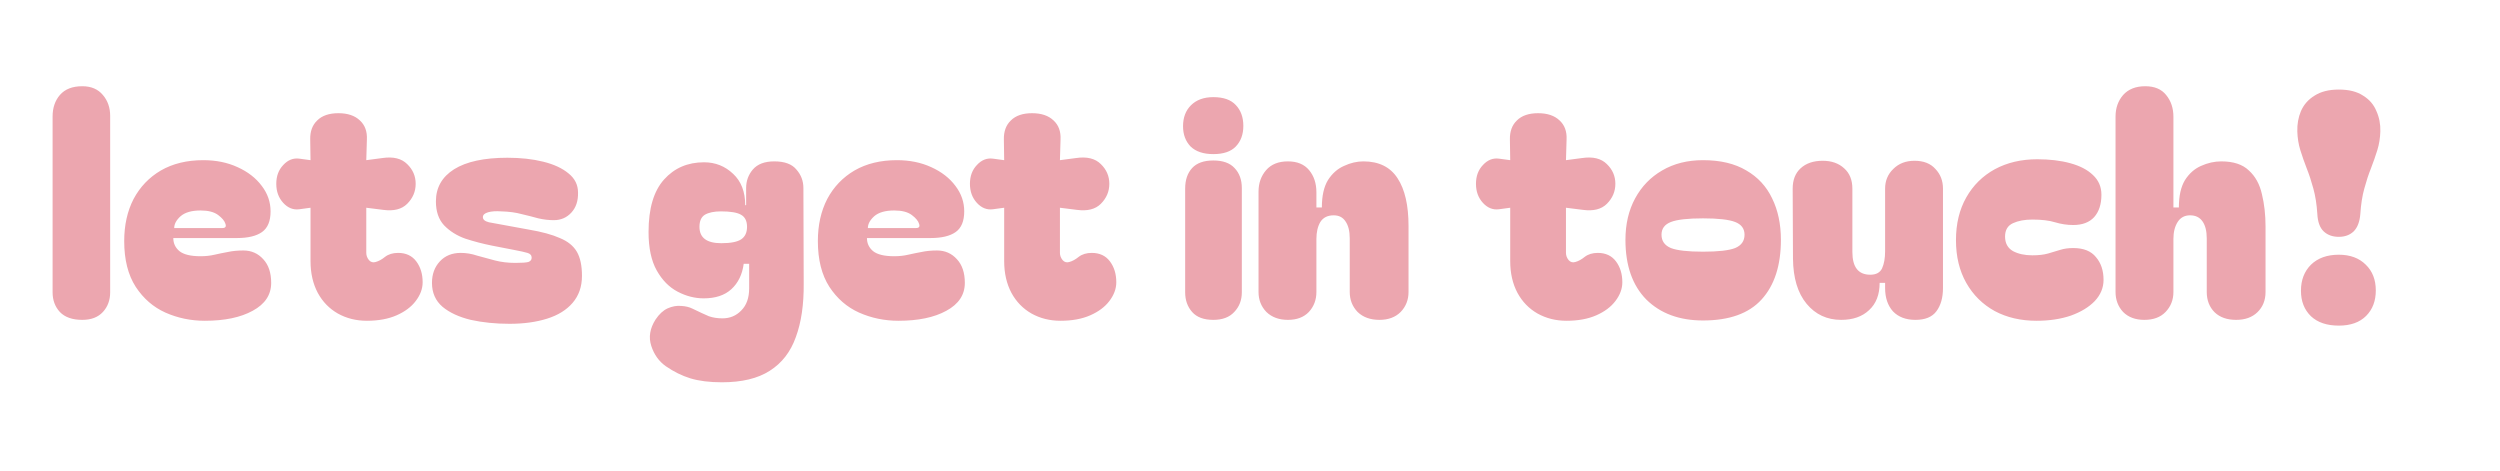 <svg width="297" height="56" viewBox="0 0 297 56" fill="none" xmlns="http://www.w3.org/2000/svg">
<g filter="url(#filter0_dii_15_118)">
<path d="M5.776 31C4.6 31 3.712 30.688 3.112 30.064C2.536 29.44 2.248 28.66 2.248 27.724L2.248 6.844C2.248 5.812 2.536 4.96 3.112 4.288C3.712 3.592 4.6 3.244 5.776 3.244C6.832 3.244 7.648 3.592 8.224 4.288C8.8 4.96 9.088 5.788 9.088 6.772L9.088 27.724C9.088 28.66 8.8 29.44 8.224 30.064C7.648 30.688 6.832 31 5.776 31ZM10.756 21.64C10.756 19.744 11.128 18.076 11.872 16.636C12.64 15.196 13.72 14.068 15.112 13.252C16.528 12.436 18.208 12.028 20.152 12.028C21.664 12.028 23.02 12.304 24.22 12.856C25.444 13.408 26.404 14.152 27.1 15.088C27.796 16 28.144 17.008 28.144 18.112C28.144 19.264 27.808 20.08 27.136 20.56C26.464 21.04 25.468 21.28 24.148 21.28L16.588 21.28C16.588 21.904 16.828 22.42 17.308 22.828C17.812 23.236 18.652 23.44 19.828 23.44C20.428 23.44 20.98 23.38 21.484 23.26C22.012 23.14 22.54 23.032 23.068 22.936C23.62 22.816 24.232 22.756 24.904 22.756C25.864 22.756 26.656 23.104 27.28 23.8C27.904 24.472 28.216 25.408 28.216 26.608C28.216 28.024 27.484 29.128 26.02 29.92C24.58 30.712 22.684 31.108 20.332 31.108C18.676 31.108 17.116 30.784 15.652 30.136C14.212 29.488 13.036 28.468 12.124 27.076C11.212 25.66 10.756 23.848 10.756 21.64ZM22.42 20.092C22.78 20.092 22.9 19.924 22.78 19.588C22.684 19.252 22.396 18.904 21.916 18.544C21.436 18.184 20.74 18.004 19.828 18.004C18.772 18.004 17.98 18.232 17.452 18.688C16.948 19.144 16.696 19.612 16.696 20.092L22.42 20.092ZM39.586 31.108C38.314 31.108 37.162 30.82 36.13 30.244C35.122 29.668 34.33 28.852 33.754 27.796C33.178 26.716 32.89 25.456 32.89 24.016L32.89 17.68L31.558 17.86C30.838 17.956 30.202 17.704 29.65 17.104C29.098 16.504 28.822 15.748 28.822 14.836C28.822 13.924 29.098 13.18 29.65 12.604C30.202 12.004 30.838 11.752 31.558 11.848L32.89 12.028L32.854 9.58C32.83 8.62 33.106 7.864 33.682 7.312C34.258 6.736 35.098 6.448 36.202 6.448C37.306 6.448 38.158 6.736 38.758 7.312C39.358 7.864 39.634 8.62 39.586 9.58L39.514 12.028L41.422 11.776C42.718 11.584 43.702 11.824 44.374 12.496C45.046 13.144 45.382 13.924 45.382 14.836C45.382 15.748 45.046 16.54 44.374 17.212C43.726 17.86 42.778 18.1 41.53 17.932L39.514 17.68L39.514 23.044C39.514 23.356 39.622 23.644 39.838 23.908C40.054 24.148 40.318 24.22 40.63 24.124C40.99 24.028 41.362 23.824 41.746 23.512C42.154 23.2 42.67 23.044 43.294 23.044C44.23 23.044 44.95 23.38 45.454 24.052C45.958 24.724 46.21 25.552 46.21 26.536C46.21 27.304 45.934 28.048 45.382 28.768C44.854 29.464 44.098 30.028 43.114 30.46C42.13 30.892 40.954 31.108 39.586 31.108ZM56.534 31.468C54.878 31.468 53.342 31.312 51.926 31C50.534 30.664 49.418 30.148 48.578 29.452C47.738 28.732 47.318 27.784 47.318 26.608C47.318 25.576 47.63 24.724 48.254 24.052C48.878 23.38 49.706 23.044 50.738 23.044C51.386 23.044 52.034 23.152 52.682 23.368C53.354 23.56 54.062 23.752 54.806 23.944C55.55 24.136 56.354 24.232 57.218 24.232C57.986 24.232 58.502 24.196 58.766 24.124C59.03 24.028 59.162 23.86 59.162 23.62C59.162 23.332 58.994 23.14 58.658 23.044C58.346 22.948 57.806 22.828 57.038 22.684L54.446 22.18C53.366 21.964 52.31 21.688 51.278 21.352C50.27 20.992 49.43 20.464 48.758 19.768C48.11 19.072 47.786 18.124 47.786 16.924C47.786 15.292 48.506 14.02 49.946 13.108C51.41 12.196 53.522 11.74 56.282 11.74C57.866 11.74 59.282 11.896 60.53 12.208C61.802 12.52 62.81 12.988 63.554 13.612C64.298 14.212 64.67 14.968 64.67 15.88C64.694 16.864 64.43 17.656 63.878 18.256C63.326 18.856 62.63 19.156 61.79 19.156C61.19 19.156 60.578 19.084 59.954 18.94C59.354 18.772 58.694 18.604 57.974 18.436C57.278 18.244 56.474 18.136 55.562 18.112C54.914 18.064 54.386 18.1 53.978 18.22C53.57 18.34 53.366 18.532 53.366 18.796C53.366 19.084 53.606 19.288 54.086 19.408C54.566 19.504 55.286 19.636 56.246 19.804L58.802 20.272C60.362 20.536 61.598 20.872 62.51 21.28C63.446 21.664 64.118 22.204 64.526 22.9C64.934 23.596 65.138 24.556 65.138 25.78C65.138 27.052 64.766 28.12 64.022 28.984C63.302 29.824 62.294 30.448 60.998 30.856C59.702 31.264 58.214 31.468 56.534 31.468ZM81.76 38.416C80.296 38.416 79.048 38.26 78.016 37.948C77.008 37.636 76.036 37.156 75.1 36.508C74.284 35.932 73.708 35.128 73.372 34.096C73.036 33.064 73.204 32.02 73.876 30.964C74.308 30.316 74.788 29.872 75.316 29.632C75.868 29.392 76.396 29.296 76.9 29.344C77.428 29.368 77.884 29.476 78.268 29.668C79.108 30.076 79.756 30.376 80.212 30.568C80.692 30.736 81.232 30.82 81.832 30.82C82.72 30.82 83.464 30.508 84.064 29.884C84.688 29.26 85 28.384 85 27.256L85 24.34L84.352 24.34C84.184 25.612 83.692 26.62 82.876 27.364C82.084 28.084 80.992 28.444 79.6 28.444C78.544 28.444 77.512 28.18 76.504 27.652C75.496 27.124 74.668 26.284 74.02 25.132C73.372 23.98 73.048 22.456 73.048 20.56C73.048 17.776 73.66 15.7 74.884 14.332C76.108 12.964 77.692 12.28 79.636 12.28C80.98 12.28 82.132 12.736 83.092 13.648C84.052 14.536 84.532 15.784 84.532 17.392L84.64 17.356L84.64 15.34C84.64 14.5 84.904 13.768 85.432 13.144C85.984 12.496 86.836 12.172 87.988 12.172C89.212 12.172 90.088 12.496 90.616 13.144C91.168 13.768 91.444 14.5 91.444 15.34L91.48 26.68C91.504 29.176 91.192 31.3 90.544 33.052C89.92 34.804 88.888 36.136 87.448 37.048C86.032 37.96 84.136 38.416 81.76 38.416ZM79.096 19.948C79.096 21.244 79.96 21.892 81.688 21.892C82.816 21.892 83.608 21.736 84.064 21.424C84.52 21.112 84.748 20.62 84.748 19.948C84.748 19.252 84.508 18.772 84.028 18.508C83.572 18.244 82.78 18.112 81.652 18.112C80.836 18.112 80.2 18.244 79.744 18.508C79.312 18.772 79.096 19.252 79.096 19.948ZM93.162 21.64C93.162 19.744 93.534 18.076 94.278 16.636C95.046 15.196 96.126 14.068 97.518 13.252C98.934 12.436 100.614 12.028 102.558 12.028C104.07 12.028 105.426 12.304 106.626 12.856C107.85 13.408 108.81 14.152 109.506 15.088C110.202 16 110.55 17.008 110.55 18.112C110.55 19.264 110.214 20.08 109.542 20.56C108.87 21.04 107.874 21.28 106.554 21.28L98.994 21.28C98.994 21.904 99.234 22.42 99.714 22.828C100.218 23.236 101.058 23.44 102.234 23.44C102.834 23.44 103.386 23.38 103.89 23.26C104.418 23.14 104.946 23.032 105.474 22.936C106.026 22.816 106.638 22.756 107.31 22.756C108.27 22.756 109.062 23.104 109.686 23.8C110.31 24.472 110.622 25.408 110.622 26.608C110.622 28.024 109.89 29.128 108.426 29.92C106.986 30.712 105.09 31.108 102.738 31.108C101.082 31.108 99.522 30.784 98.058 30.136C96.618 29.488 95.442 28.468 94.53 27.076C93.618 25.66 93.162 23.848 93.162 21.64ZM104.826 20.092C105.186 20.092 105.306 19.924 105.186 19.588C105.09 19.252 104.802 18.904 104.322 18.544C103.842 18.184 103.146 18.004 102.234 18.004C101.178 18.004 100.386 18.232 99.858 18.688C99.354 19.144 99.102 19.612 99.102 20.092L104.826 20.092ZM121.992 31.108C120.72 31.108 119.568 30.82 118.536 30.244C117.528 29.668 116.736 28.852 116.16 27.796C115.584 26.716 115.296 25.456 115.296 24.016L115.296 17.68L113.964 17.86C113.244 17.956 112.608 17.704 112.056 17.104C111.504 16.504 111.228 15.748 111.228 14.836C111.228 13.924 111.504 13.18 112.056 12.604C112.608 12.004 113.244 11.752 113.964 11.848L115.296 12.028L115.26 9.58C115.236 8.62 115.512 7.864 116.088 7.312C116.664 6.736 117.504 6.448 118.608 6.448C119.712 6.448 120.564 6.736 121.164 7.312C121.764 7.864 122.04 8.62 121.992 9.58L121.92 12.028L123.828 11.776C125.124 11.584 126.108 11.824 126.78 12.496C127.452 13.144 127.788 13.924 127.788 14.836C127.788 15.748 127.452 16.54 126.78 17.212C126.132 17.86 125.184 18.1 123.936 17.932L121.92 17.68L121.92 23.044C121.92 23.356 122.028 23.644 122.244 23.908C122.46 24.148 122.724 24.22 123.036 24.124C123.396 24.028 123.768 23.824 124.152 23.512C124.56 23.2 125.076 23.044 125.7 23.044C126.636 23.044 127.356 23.38 127.86 24.052C128.364 24.724 128.616 25.552 128.616 26.536C128.616 27.304 128.34 28.048 127.788 28.768C127.26 29.464 126.504 30.028 125.52 30.46C124.536 30.892 123.36 31.108 121.992 31.108ZM136.545 7.996C136.545 6.964 136.857 6.136 137.481 5.512C138.129 4.864 139.017 4.54 140.145 4.54C141.345 4.54 142.233 4.852 142.809 5.476C143.409 6.1 143.709 6.928 143.709 7.96C143.709 8.968 143.409 9.784 142.809 10.408C142.233 11.008 141.345 11.308 140.145 11.308C138.969 11.308 138.069 11.008 137.445 10.408C136.845 9.784 136.545 8.98 136.545 7.996ZM140.145 31C139.017 31 138.177 30.688 137.625 30.064C137.073 29.44 136.797 28.66 136.797 27.724L136.797 15.412C136.797 14.38 137.073 13.564 137.625 12.964C138.177 12.364 139.017 12.064 140.145 12.064C141.273 12.064 142.113 12.364 142.665 12.964C143.241 13.564 143.529 14.356 143.529 15.34L143.529 27.724C143.529 28.66 143.229 29.44 142.629 30.064C142.053 30.688 141.225 31 140.145 31ZM149.005 31C147.949 31 147.097 30.688 146.449 30.064C145.825 29.416 145.513 28.624 145.513 27.688L145.513 15.772C145.513 14.764 145.813 13.912 146.413 13.216C147.013 12.52 147.877 12.172 149.005 12.172C150.109 12.172 150.949 12.52 151.525 13.216C152.101 13.912 152.389 14.788 152.389 15.844L152.389 17.644L153.037 17.644C153.037 16.276 153.277 15.196 153.757 14.404C154.261 13.612 154.897 13.048 155.665 12.712C156.433 12.352 157.201 12.172 157.969 12.172C159.817 12.172 161.173 12.844 162.037 14.188C162.901 15.508 163.333 17.392 163.333 19.84L163.333 27.688C163.333 28.624 163.021 29.416 162.397 30.064C161.773 30.688 160.933 31 159.877 31C158.797 31 157.933 30.688 157.285 30.064C156.661 29.416 156.349 28.624 156.349 27.688L156.349 21.316C156.349 20.452 156.181 19.78 155.845 19.3C155.533 18.82 155.065 18.58 154.441 18.58C153.721 18.58 153.193 18.844 152.857 19.372C152.545 19.9 152.389 20.572 152.389 21.388L152.389 27.688C152.389 28.624 152.089 29.416 151.489 30.064C150.889 30.688 150.061 31 149.005 31ZM182.109 31.108C180.837 31.108 179.685 30.82 178.653 30.244C177.645 29.668 176.853 28.852 176.277 27.796C175.701 26.716 175.413 25.456 175.413 24.016L175.413 17.68L174.081 17.86C173.361 17.956 172.725 17.704 172.173 17.104C171.621 16.504 171.345 15.748 171.345 14.836C171.345 13.924 171.621 13.18 172.173 12.604C172.725 12.004 173.361 11.752 174.081 11.848L175.413 12.028L175.377 9.58C175.353 8.62 175.629 7.864 176.205 7.312C176.781 6.736 177.621 6.448 178.725 6.448C179.829 6.448 180.681 6.736 181.281 7.312C181.881 7.864 182.157 8.62 182.109 9.58L182.037 12.028L183.945 11.776C185.241 11.584 186.225 11.824 186.897 12.496C187.569 13.144 187.905 13.924 187.905 14.836C187.905 15.748 187.569 16.54 186.897 17.212C186.249 17.86 185.301 18.1 184.053 17.932L182.037 17.68L182.037 23.044C182.037 23.356 182.145 23.644 182.361 23.908C182.577 24.148 182.841 24.22 183.153 24.124C183.513 24.028 183.885 23.824 184.269 23.512C184.677 23.2 185.193 23.044 185.817 23.044C186.753 23.044 187.473 23.38 187.977 24.052C188.481 24.724 188.733 25.552 188.733 26.536C188.733 27.304 188.457 28.048 187.905 28.768C187.377 29.464 186.621 30.028 185.637 30.46C184.653 30.892 183.477 31.108 182.109 31.108ZM198.319 31.072C195.511 31.072 193.267 30.244 191.587 28.588C189.931 26.908 189.103 24.544 189.103 21.496C189.103 19.624 189.487 17.98 190.255 16.564C191.023 15.148 192.091 14.044 193.459 13.252C194.851 12.436 196.471 12.028 198.319 12.028C200.383 12.028 202.099 12.436 203.467 13.252C204.835 14.044 205.855 15.148 206.527 16.564C207.223 17.98 207.571 19.624 207.571 21.496C207.571 24.544 206.803 26.908 205.267 28.588C203.755 30.244 201.439 31.072 198.319 31.072ZM193.387 20.884C193.387 21.628 193.759 22.156 194.503 22.468C195.247 22.756 196.519 22.9 198.319 22.9C200.119 22.9 201.391 22.756 202.135 22.468C202.879 22.156 203.251 21.628 203.251 20.884C203.251 20.164 202.879 19.66 202.135 19.372C201.391 19.084 200.119 18.94 198.319 18.94C196.519 18.94 195.247 19.084 194.503 19.372C193.759 19.66 193.387 20.164 193.387 20.884ZM214.73 31C213.05 31 211.682 30.364 210.626 29.092C209.57 27.82 209.03 26.032 209.006 23.728L208.97 15.412C208.97 14.38 209.282 13.576 209.906 13C210.554 12.4 211.43 12.1 212.534 12.1C213.59 12.1 214.442 12.4 215.09 13C215.738 13.576 216.062 14.38 216.062 15.412L216.062 22.936C216.062 24.736 216.77 25.636 218.186 25.636C218.882 25.636 219.35 25.384 219.59 24.88C219.83 24.352 219.95 23.68 219.95 22.864L219.95 15.412C219.95 14.476 220.274 13.696 220.922 13.072C221.57 12.424 222.41 12.1 223.442 12.1C224.522 12.1 225.35 12.424 225.926 13.072C226.526 13.696 226.826 14.476 226.826 15.412L226.826 27.22C226.826 28.372 226.562 29.296 226.034 29.992C225.53 30.664 224.702 31 223.55 31C222.422 31 221.534 30.664 220.886 29.992C220.262 29.296 219.95 28.372 219.95 27.22L219.95 26.608L219.302 26.608C219.302 28 218.882 29.08 218.042 29.848C217.226 30.616 216.122 31 214.73 31ZM237.945 31.108C236.073 31.108 234.417 30.724 232.977 29.956C231.537 29.164 230.409 28.048 229.593 26.608C228.777 25.168 228.369 23.476 228.369 21.532C228.369 19.588 228.777 17.896 229.593 16.456C230.409 15.016 231.537 13.9 232.977 13.108C234.441 12.316 236.121 11.92 238.017 11.92C239.505 11.92 240.813 12.076 241.941 12.388C243.093 12.7 243.993 13.168 244.641 13.792C245.313 14.416 245.649 15.196 245.649 16.132C245.649 17.26 245.361 18.148 244.785 18.796C244.209 19.42 243.381 19.732 242.301 19.732C241.581 19.732 240.861 19.624 240.141 19.408C239.445 19.192 238.545 19.084 237.441 19.084C236.529 19.084 235.761 19.228 235.137 19.516C234.513 19.804 234.201 20.332 234.201 21.1C234.201 21.892 234.513 22.468 235.137 22.828C235.761 23.164 236.529 23.332 237.441 23.332C238.185 23.332 238.809 23.26 239.313 23.116C239.817 22.972 240.297 22.828 240.753 22.684C241.209 22.54 241.725 22.468 242.301 22.468C243.525 22.468 244.425 22.828 245.001 23.548C245.601 24.244 245.901 25.144 245.901 26.248C245.901 27.184 245.553 28.024 244.857 28.768C244.161 29.488 243.213 30.064 242.013 30.496C240.813 30.904 239.457 31.108 237.945 31.108ZM250.746 31C249.69 31 248.85 30.688 248.226 30.064C247.626 29.416 247.326 28.624 247.326 27.688L247.326 6.844C247.326 5.836 247.626 4.984 248.226 4.288C248.85 3.592 249.726 3.244 250.854 3.244C251.958 3.244 252.786 3.592 253.338 4.288C253.914 4.984 254.202 5.848 254.202 6.88L254.202 17.644L254.85 17.644C254.85 16.276 255.09 15.196 255.57 14.404C256.074 13.612 256.71 13.048 257.478 12.712C258.27 12.352 259.074 12.172 259.89 12.172C261.33 12.172 262.422 12.532 263.166 13.252C263.934 13.948 264.45 14.884 264.714 16.06C265.002 17.236 265.146 18.52 265.146 19.912L265.146 27.688C265.146 28.672 264.822 29.476 264.174 30.1C263.55 30.7 262.71 31 261.654 31C260.574 31 259.722 30.7 259.098 30.1C258.474 29.476 258.162 28.672 258.162 27.688L258.162 21.316C258.162 20.452 257.994 19.78 257.658 19.3C257.322 18.82 256.83 18.58 256.182 18.58C255.534 18.58 255.042 18.844 254.706 19.372C254.37 19.9 254.202 20.572 254.202 21.388L254.202 27.688C254.202 28.624 253.89 29.416 253.266 30.064C252.666 30.688 251.826 31 250.746 31ZM268.921 8.608C268.897 7.744 269.041 6.94 269.353 6.196C269.689 5.428 270.229 4.816 270.973 4.36C271.717 3.88 272.677 3.64 273.853 3.64C275.053 3.64 276.013 3.88 276.733 4.36C277.477 4.816 278.005 5.428 278.317 6.196C278.653 6.94 278.809 7.744 278.785 8.608C278.761 9.4 278.641 10.144 278.425 10.84C278.209 11.536 277.957 12.256 277.669 13C277.381 13.72 277.117 14.524 276.877 15.412C276.637 16.276 276.481 17.272 276.409 18.4C276.337 19.336 276.073 20.032 275.617 20.488C275.161 20.92 274.573 21.136 273.853 21.136C273.109 21.136 272.509 20.92 272.053 20.488C271.597 20.056 271.345 19.36 271.297 18.4C271.225 17.272 271.069 16.276 270.829 15.412C270.589 14.524 270.325 13.72 270.037 13C269.749 12.256 269.497 11.536 269.281 10.84C269.065 10.144 268.945 9.4 268.921 8.608ZM273.853 31.684C272.437 31.684 271.333 31.312 270.541 30.568C269.749 29.8 269.353 28.792 269.353 27.544C269.353 26.272 269.749 25.24 270.541 24.448C271.357 23.656 272.461 23.26 273.853 23.26C275.197 23.26 276.265 23.656 277.057 24.448C277.849 25.216 278.245 26.236 278.245 27.508C278.245 28.756 277.861 29.764 277.093 30.532C276.325 31.3 275.245 31.684 273.853 31.684Z" fill="#ECA6AF"/>
</g>
<defs>
<filter id="filter0_dii_15_118" x="-1.752" y="-1.756" width="298.373" height="56.972" filterUnits="userSpaceOnUse" color-interpolation-filters="sRGB">
<feFlood flood-opacity="0" result="BackgroundImageFix"/>
<feColorMatrix in="SourceAlpha" type="matrix" values="0 0 0 0 0 0 0 0 0 0 0 0 0 0 0 0 0 0 127 0" result="hardAlpha"/>
<feOffset dx="8" dy="7"/>
<feGaussianBlur stdDeviation="4.9"/>
<feComposite in2="hardAlpha" operator="out"/>
<feColorMatrix type="matrix" values="0 0 0 0 0 0 0 0 0 0 0 0 0 0 0 0 0 0 0.42 0"/>
<feBlend mode="normal" in2="BackgroundImageFix" result="effect1_dropShadow_15_118"/>
<feBlend mode="normal" in="SourceGraphic" in2="effect1_dropShadow_15_118" result="shape"/>
<feColorMatrix in="SourceAlpha" type="matrix" values="0 0 0 0 0 0 0 0 0 0 0 0 0 0 0 0 0 0 127 0" result="hardAlpha"/>
<feOffset dx="-4" dy="5"/>
<feGaussianBlur stdDeviation="4.35"/>
<feComposite in2="hardAlpha" operator="arithmetic" k2="-1" k3="1"/>
<feColorMatrix type="matrix" values="0 0 0 0 1 0 0 0 0 1 0 0 0 0 1 0 0 0 1 0"/>
<feBlend mode="normal" in2="shape" result="effect2_innerShadow_15_118"/>
<feColorMatrix in="SourceAlpha" type="matrix" values="0 0 0 0 0 0 0 0 0 0 0 0 0 0 0 0 0 0 127 0" result="hardAlpha"/>
<feOffset dy="-5"/>
<feGaussianBlur stdDeviation="5.75"/>
<feComposite in2="hardAlpha" operator="arithmetic" k2="-1" k3="1"/>
<feColorMatrix type="matrix" values="0 0 0 0 0.951 0 0 0 0 0.835 0 0 0 0 0.85 0 0 0 1 0"/>
<feBlend mode="normal" in2="effect2_innerShadow_15_118" result="effect3_innerShadow_15_118"/>
</filter>
</defs>
</svg>
